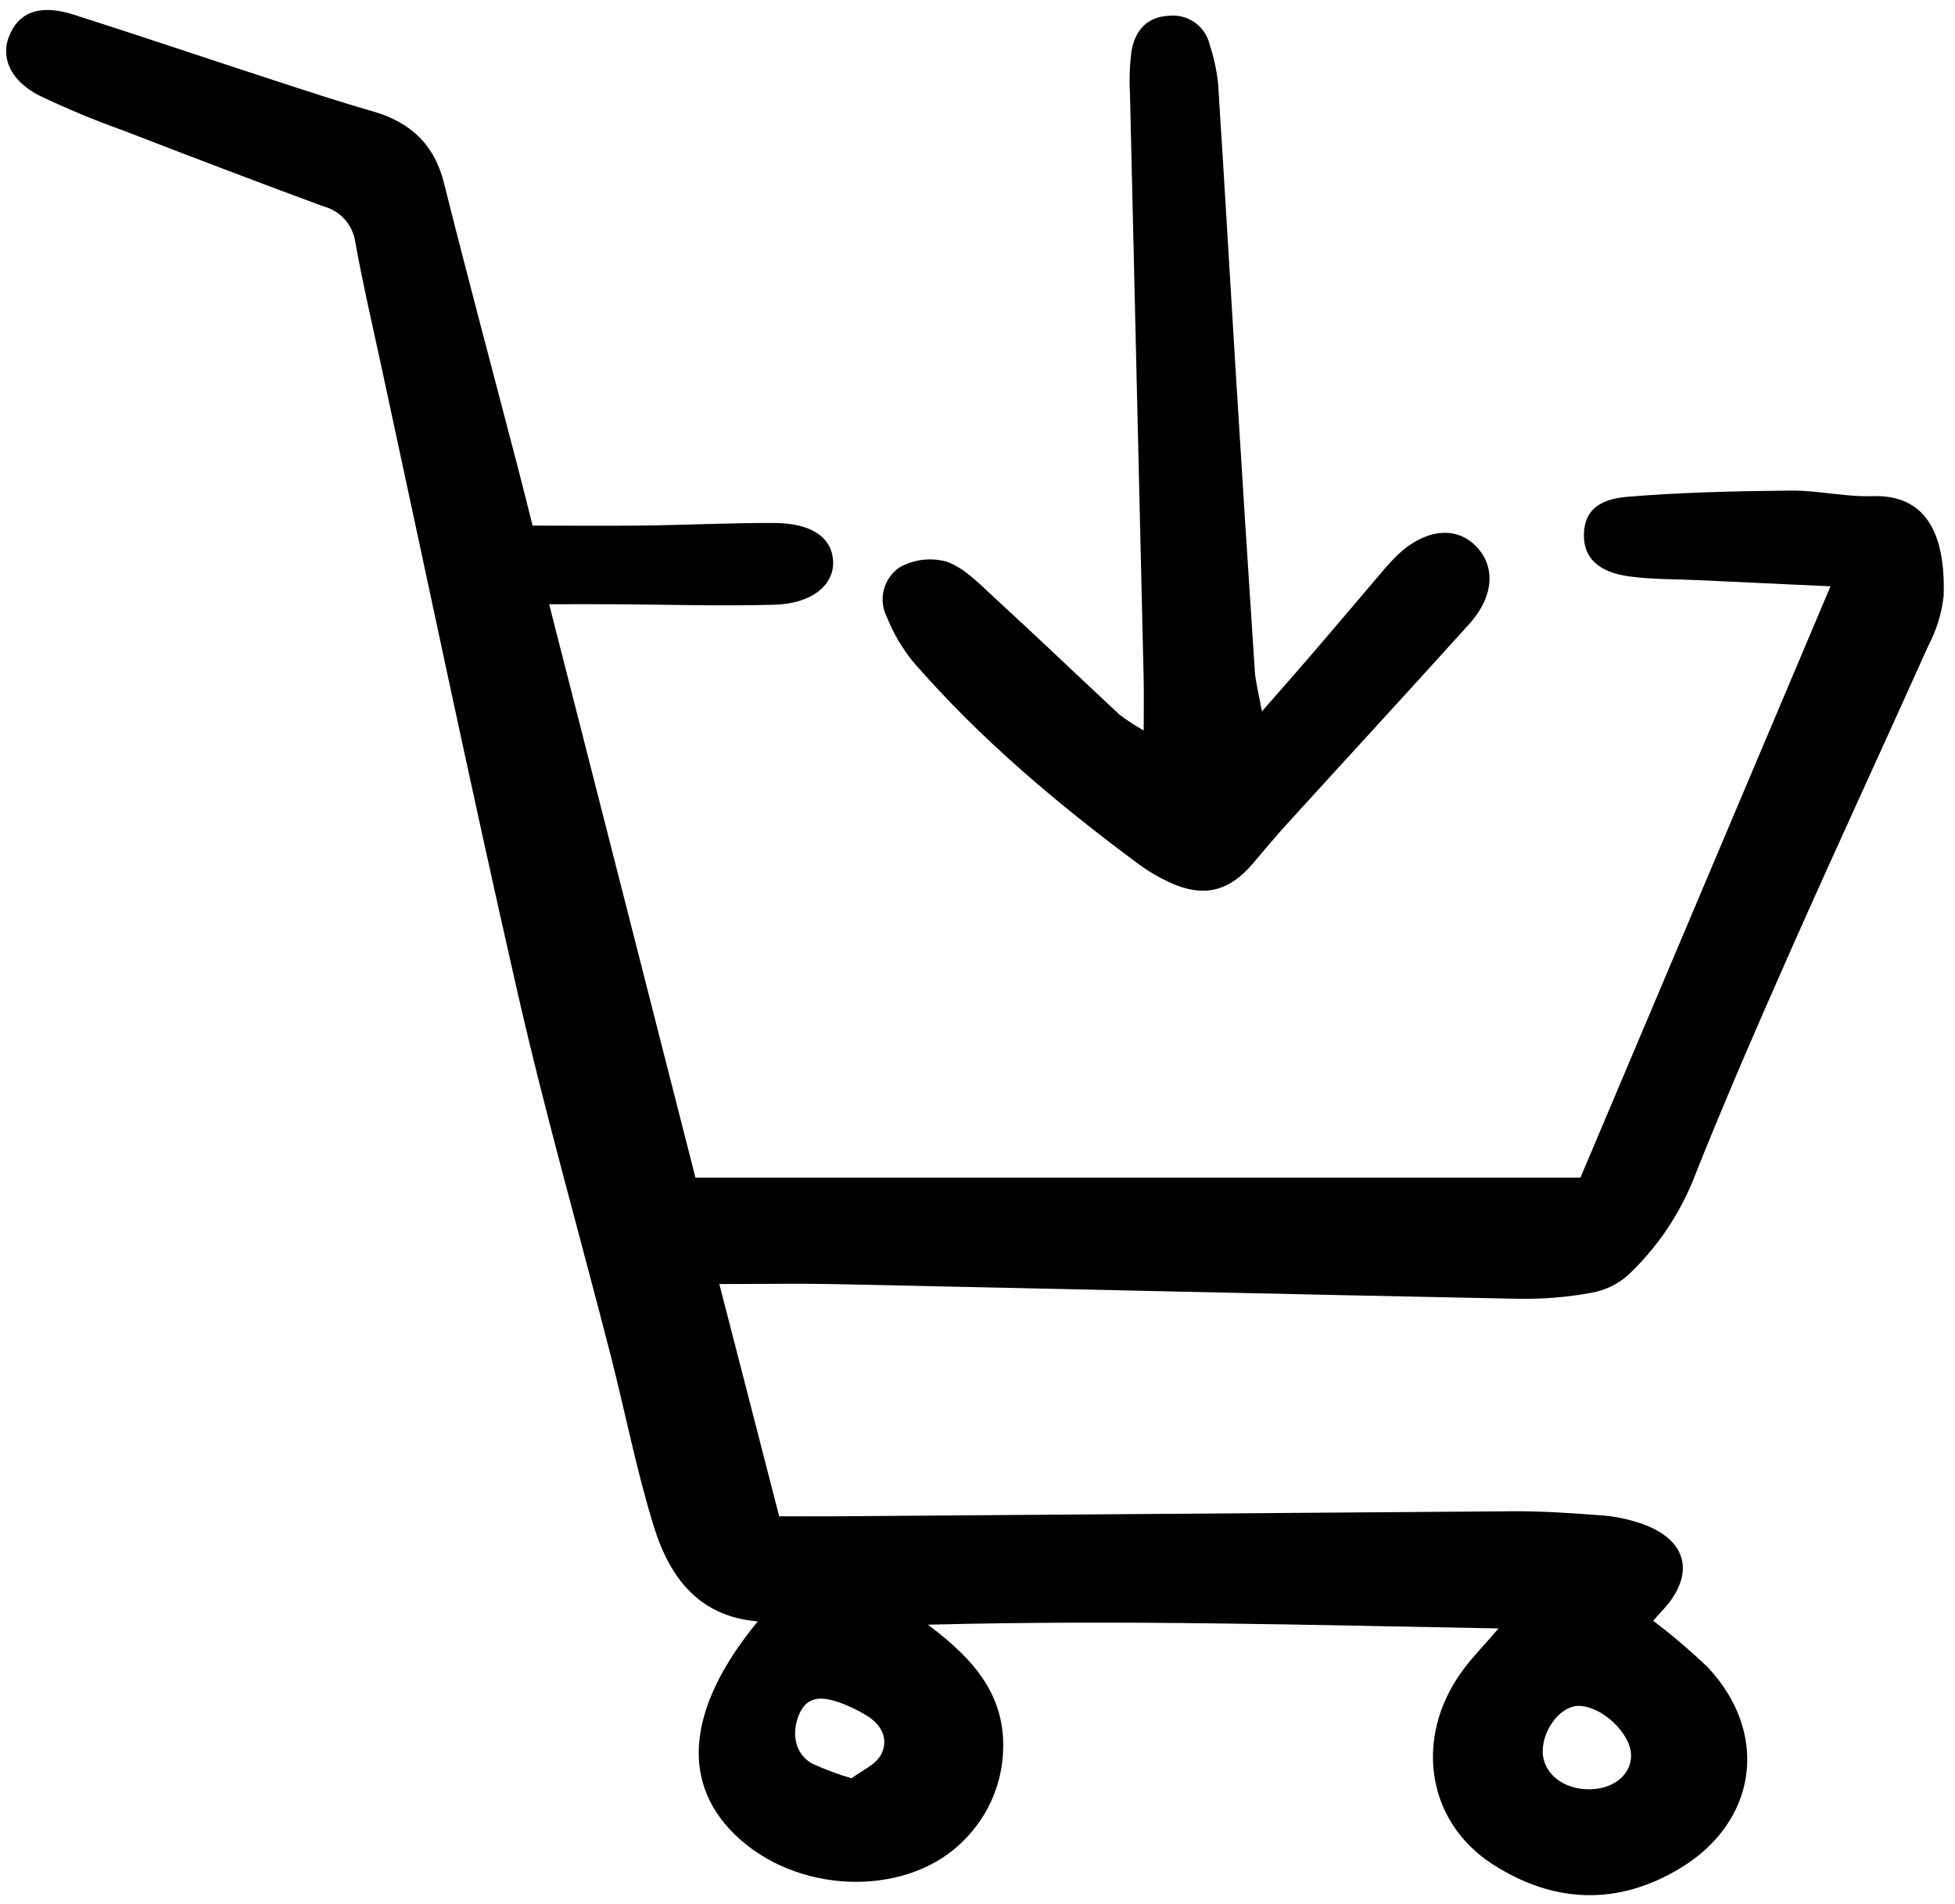 <svg width="153" height="149" viewBox="0 0 153 149" fill="#000000" xmlns="http://www.w3.org/2000/svg">
<path d="M56.296 100.5C57.871 106.62 59.377 112.462 60.979 118.677C62.441 118.677 63.981 118.688 65.523 118.677C83.154 118.543 100.785 118.412 118.415 118.283C120.77 118.269 123.13 118.438 125.48 118.617C126.485 118.7 127.475 118.909 128.427 119.24C132.111 120.5 132.741 123.269 130.038 126.117C129.816 126.352 129.607 126.6 129.382 126.855C130.888 127.995 132.325 129.222 133.686 130.531C138.501 135.704 137.529 142.595 131.455 146.245C126.557 149.189 121.56 148.961 116.824 145.917C111.646 142.591 110.659 136.027 114.391 130.848C115.165 129.773 116.106 128.82 117.279 127.454C102.405 127.187 87.919 126.767 72.617 127.162C76.292 129.897 78.558 132.668 78.512 136.704C78.498 139.434 77.411 142.049 75.486 143.986C71.239 148.401 62.912 148.37 57.951 143.996C53.194 139.802 53.619 133.808 59.303 126.902C54.587 126.517 52.355 123.329 51.151 119.419C49.801 115.042 48.926 110.519 47.788 106.073C45.37 96.636 42.691 87.259 40.524 77.764C36.81 61.487 33.406 45.144 29.876 28.826C29.166 25.54 28.405 22.263 27.806 18.956C27.715 18.295 27.43 17.675 26.987 17.176C26.544 16.677 25.962 16.321 25.316 16.153C20.054 14.217 14.819 12.209 9.588 10.193C7.372 9.401 5.198 8.495 3.075 7.479C0.717 6.276 -0.036 4.346 0.831 2.556C1.65 0.865 3.266 0.345 5.783 1.151C11.017 2.825 16.223 4.583 21.447 6.287C24.007 7.121 26.561 7.965 29.145 8.706C32.086 9.55 33.981 11.259 34.749 14.333C36.653 21.941 38.688 29.516 40.663 37.108C40.997 38.393 41.314 39.684 41.681 41.138C44.708 41.138 47.604 41.166 50.5 41.13C53.867 41.087 57.235 40.918 60.602 40.933C63.499 40.948 65.073 42.043 65.197 43.872C65.328 45.74 63.57 47.248 60.637 47.33C56.375 47.45 52.105 47.314 47.838 47.291C46.404 47.284 44.969 47.291 42.977 47.291L54.427 92.172H123.686L143.256 45.889C139.515 45.715 136.215 45.564 132.913 45.408C131.12 45.324 129.311 45.356 127.538 45.119C125.069 44.791 123.929 43.637 123.957 41.846C123.984 40.152 124.909 39.081 127.378 38.88C131.622 38.534 135.892 38.438 140.152 38.396C142.276 38.374 144.41 38.903 146.528 38.832C150.657 38.692 152.277 41.664 152.11 46.645C151.963 47.986 151.566 49.287 150.938 50.481C147.412 58.357 143.777 66.182 140.281 74.07C137.557 80.217 134.871 86.387 132.394 92.636C131.259 95.317 129.585 97.735 127.475 99.742C126.653 100.498 125.629 100.999 124.528 101.186C122.656 101.528 120.755 101.686 118.851 101.654C100.999 101.301 83.146 100.881 65.298 100.504C62.408 100.447 59.513 100.5 56.296 100.5ZM127.65 137.37C127.62 135.676 125.422 133.581 123.609 133.516C122.217 133.466 120.759 135.251 120.734 137.034C120.711 138.764 122.322 140.076 124.432 140.045C126.302 140.018 127.676 138.875 127.65 137.37ZM66.647 139.183C67.423 138.586 68.541 138.128 68.962 137.311C69.585 136.098 68.962 134.923 67.747 134.226C67.08 133.823 66.373 133.489 65.639 133.229C64.418 132.826 63.2 132.643 62.54 134.18C61.902 135.668 62.236 137.275 63.525 138.013C64.534 138.483 65.578 138.873 66.647 139.183Z" />
<path d="M89.508 57.172C89.508 55.365 89.53 54.255 89.504 53.148C89.148 37.896 88.792 22.645 88.434 7.394C88.368 6.274 88.407 5.151 88.546 4.038C88.804 2.463 89.695 1.335 91.422 1.24C92.157 1.147 92.901 1.333 93.506 1.762C94.111 2.19 94.533 2.83 94.689 3.555C95.005 4.512 95.218 5.5 95.325 6.502C95.821 14.11 96.251 21.723 96.722 29.332C97.198 37.055 97.692 44.776 98.201 52.496C98.259 53.37 98.499 54.231 98.76 55.681C100.302 53.915 101.539 52.519 102.752 51.104C104.651 48.89 106.532 46.662 108.426 44.444C108.718 44.103 109.024 43.773 109.345 43.463C111.408 41.49 113.752 41.147 115.331 42.577C117.079 44.16 116.995 46.612 114.978 48.847C110.246 54.092 105.456 59.286 100.702 64.511C99.797 65.504 98.94 66.54 98.071 67.564C96.168 69.807 94.163 70.284 91.504 69.048C90.689 68.674 89.913 68.219 89.188 67.69C82.771 62.943 76.684 57.817 71.439 51.772C70.603 50.731 69.924 49.573 69.423 48.334C69.078 47.676 68.985 46.914 69.162 46.192C69.34 45.469 69.776 44.837 70.388 44.415C70.95 44.095 71.571 43.891 72.213 43.816C72.856 43.74 73.508 43.794 74.129 43.974C75.514 44.486 76.673 45.718 77.814 46.766C81.115 49.797 84.351 52.897 87.632 55.951C88.229 56.399 88.856 56.807 89.508 57.172Z" />
</svg>

